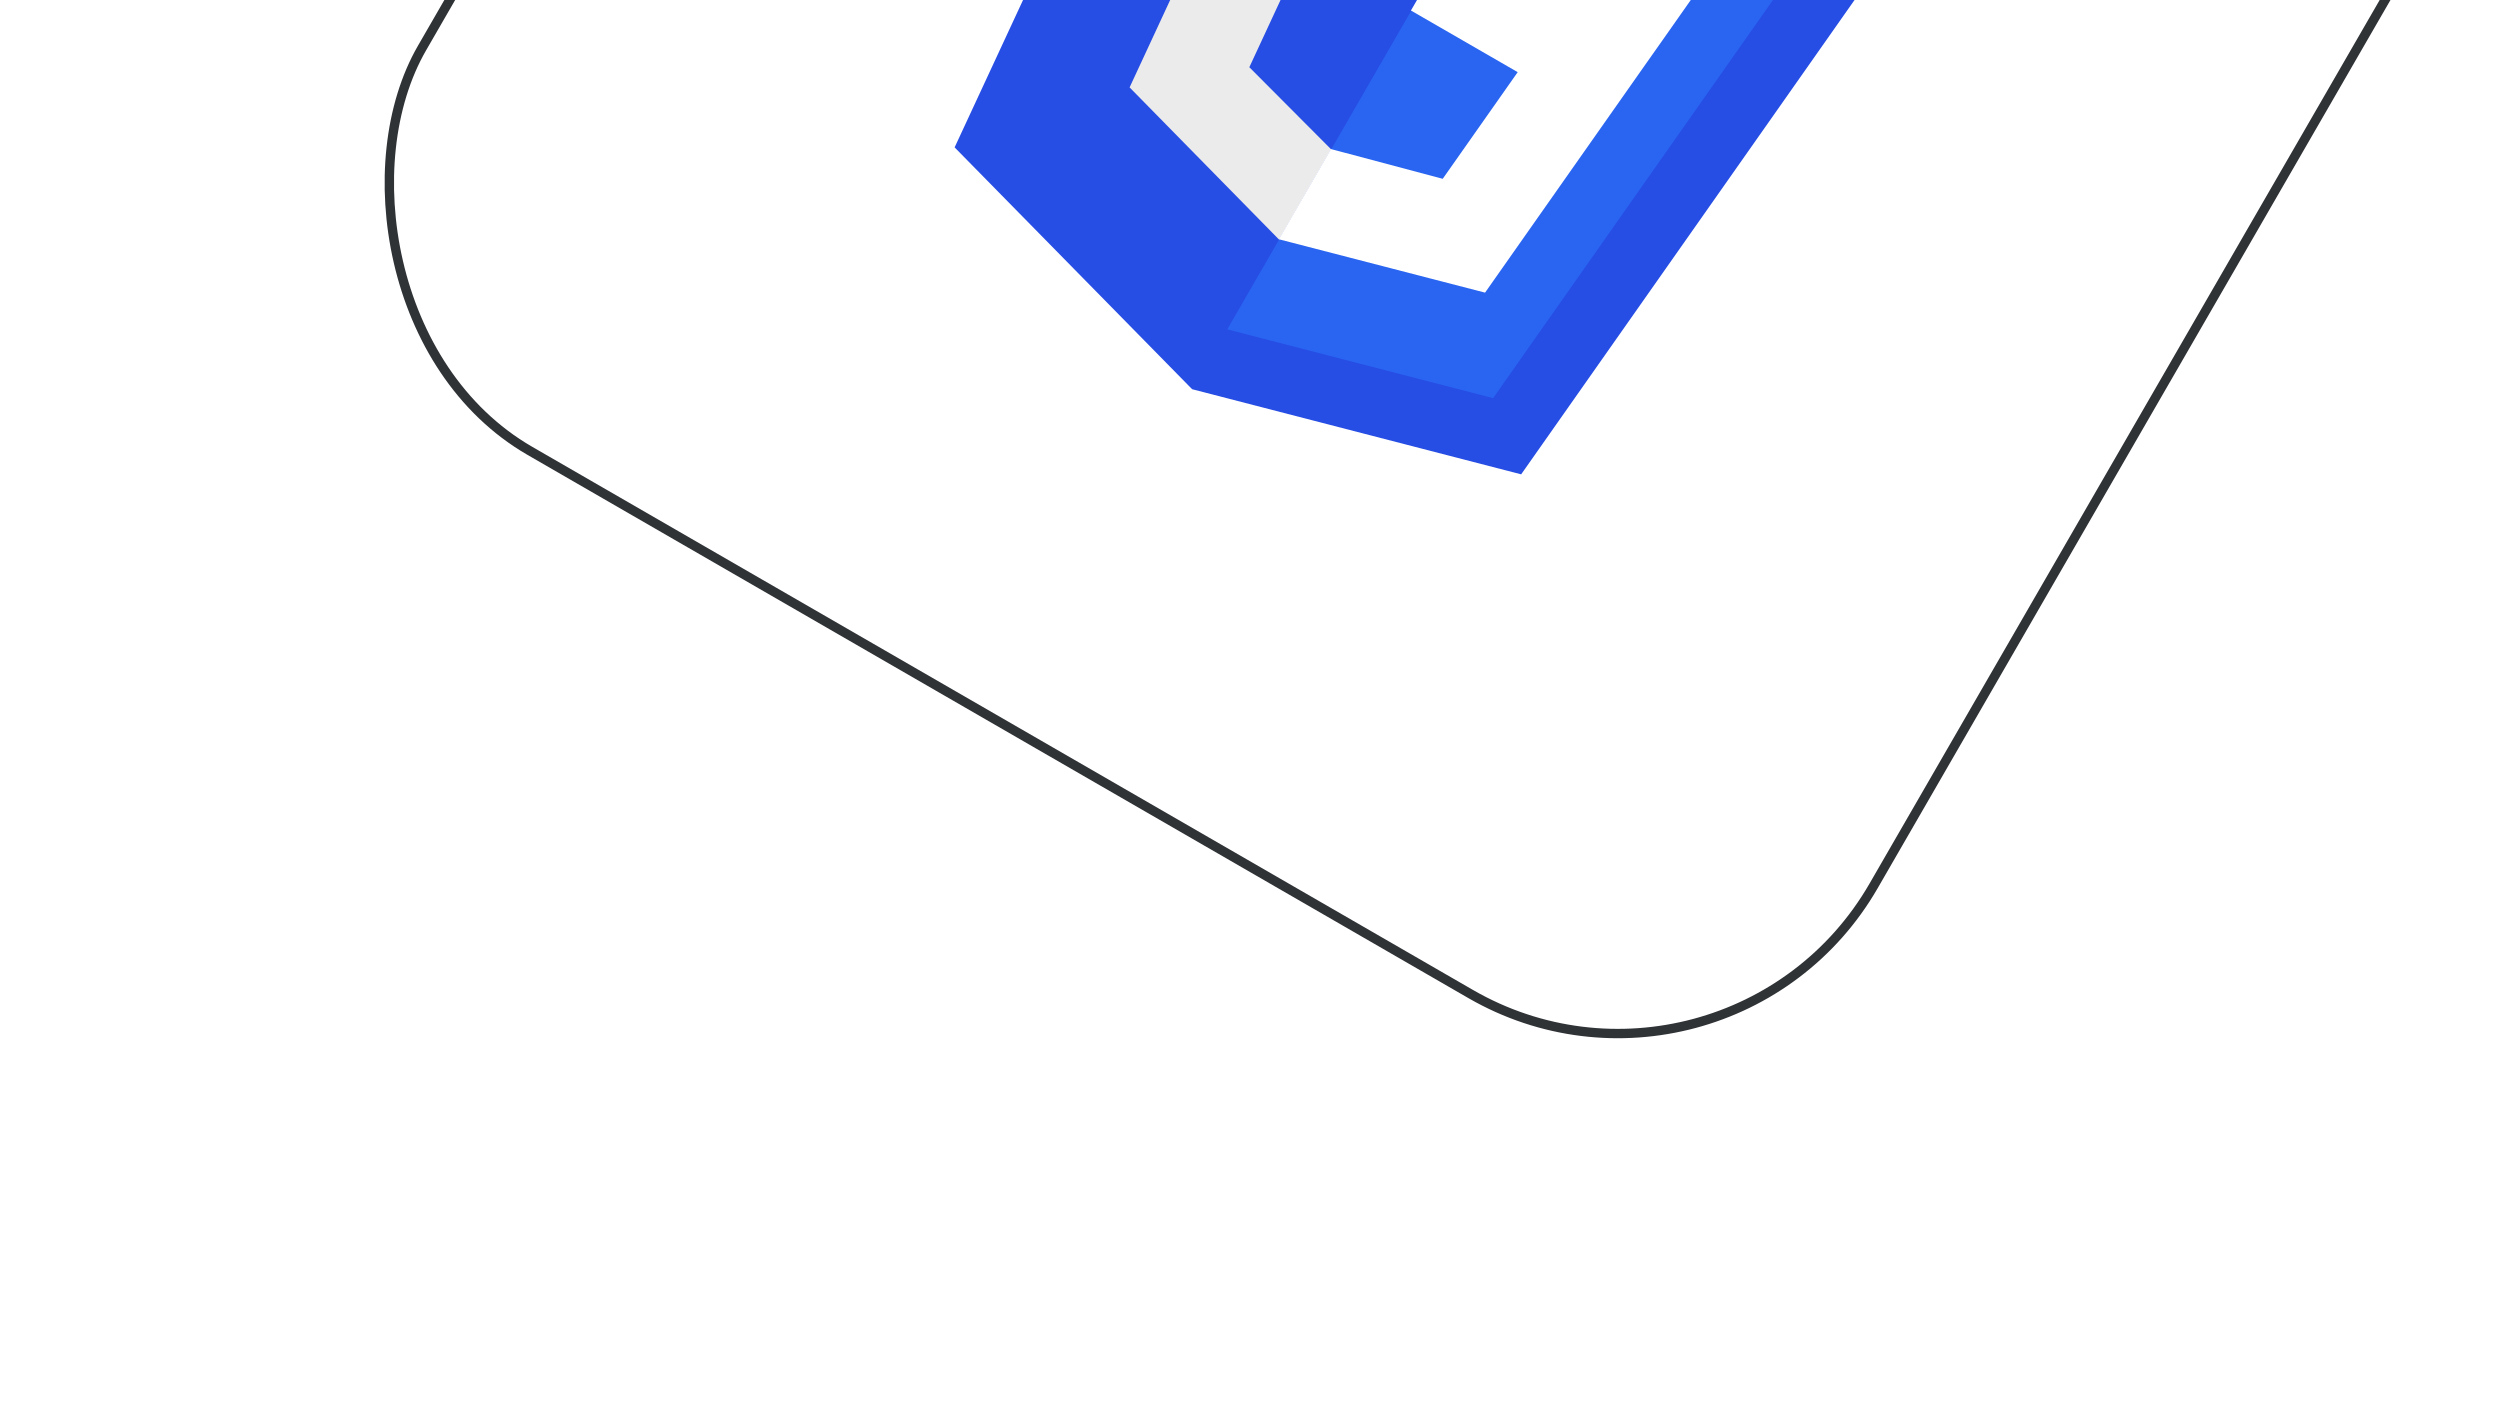 <svg width="267" height="151" viewBox="0 0 267 151" fill="none" xmlns="http://www.w3.org/2000/svg">
<g filter="url(#filter0_d_23_1216)">
<rect x="118.823" y="-126.61" width="179" height="179" rx="31.5" transform="rotate(30 118.823 -126.61)" stroke="#2F3336"/>
<path d="M212.784 -24.943L162.46 46.659L127.32 37.568L101.953 11.741L138.814 -67.65L212.784 -24.943Z" fill="#264DE4"/>
<path d="M159.466 38.521L202.47 -22.666L172.235 -40.123L131.071 31.175L159.466 38.521Z" fill="#2965F1"/>
<path d="M136.619 21.565L142.181 11.931L142.135 11.918L133.429 3.179L137.034 -4.587L132.022 -7.481L127.738 -9.954L120.641 5.335L136.569 21.553L136.619 21.565Z" fill="#EBEBEB"/>
<path d="M162.091 3.706L154.083 15.095L142.145 11.92L136.583 21.554L158.605 27.253L159.647 25.769L175.899 2.646L177.56 0.29L190.053 -17.488L166.856 -30.881L161.51 -21.62L174.558 -14.087L168.241 -5.09L156.035 -12.138L150.688 -2.877L162.091 3.706Z" fill="white"/>
</g>
<defs>
<filter id="filter0_d_23_1216" x="-11.361" y="-163.293" width="325.885" height="325.885" filterUnits="userSpaceOnUse" color-interpolation-filters="sRGB">
<feFlood flood-opacity="0" result="BackgroundImageFix"/>
<feColorMatrix in="SourceAlpha" type="matrix" values="0 0 0 0 0 0 0 0 0 0 0 0 0 0 0 0 0 0 127 0" result="hardAlpha"/>
<feOffset dy="4"/>
<feGaussianBlur stdDeviation="20"/>
<feComposite in2="hardAlpha" operator="out"/>
<feColorMatrix type="matrix" values="0 0 0 0 0.037 0 0 0 0 0.035 0 0 0 0 0.048 0 0 0 0.1 0"/>
<feBlend mode="normal" in2="BackgroundImageFix" result="effect1_dropShadow_23_1216"/>
<feBlend mode="normal" in="SourceGraphic" in2="effect1_dropShadow_23_1216" result="shape"/>
</filter>
</defs>
</svg>
